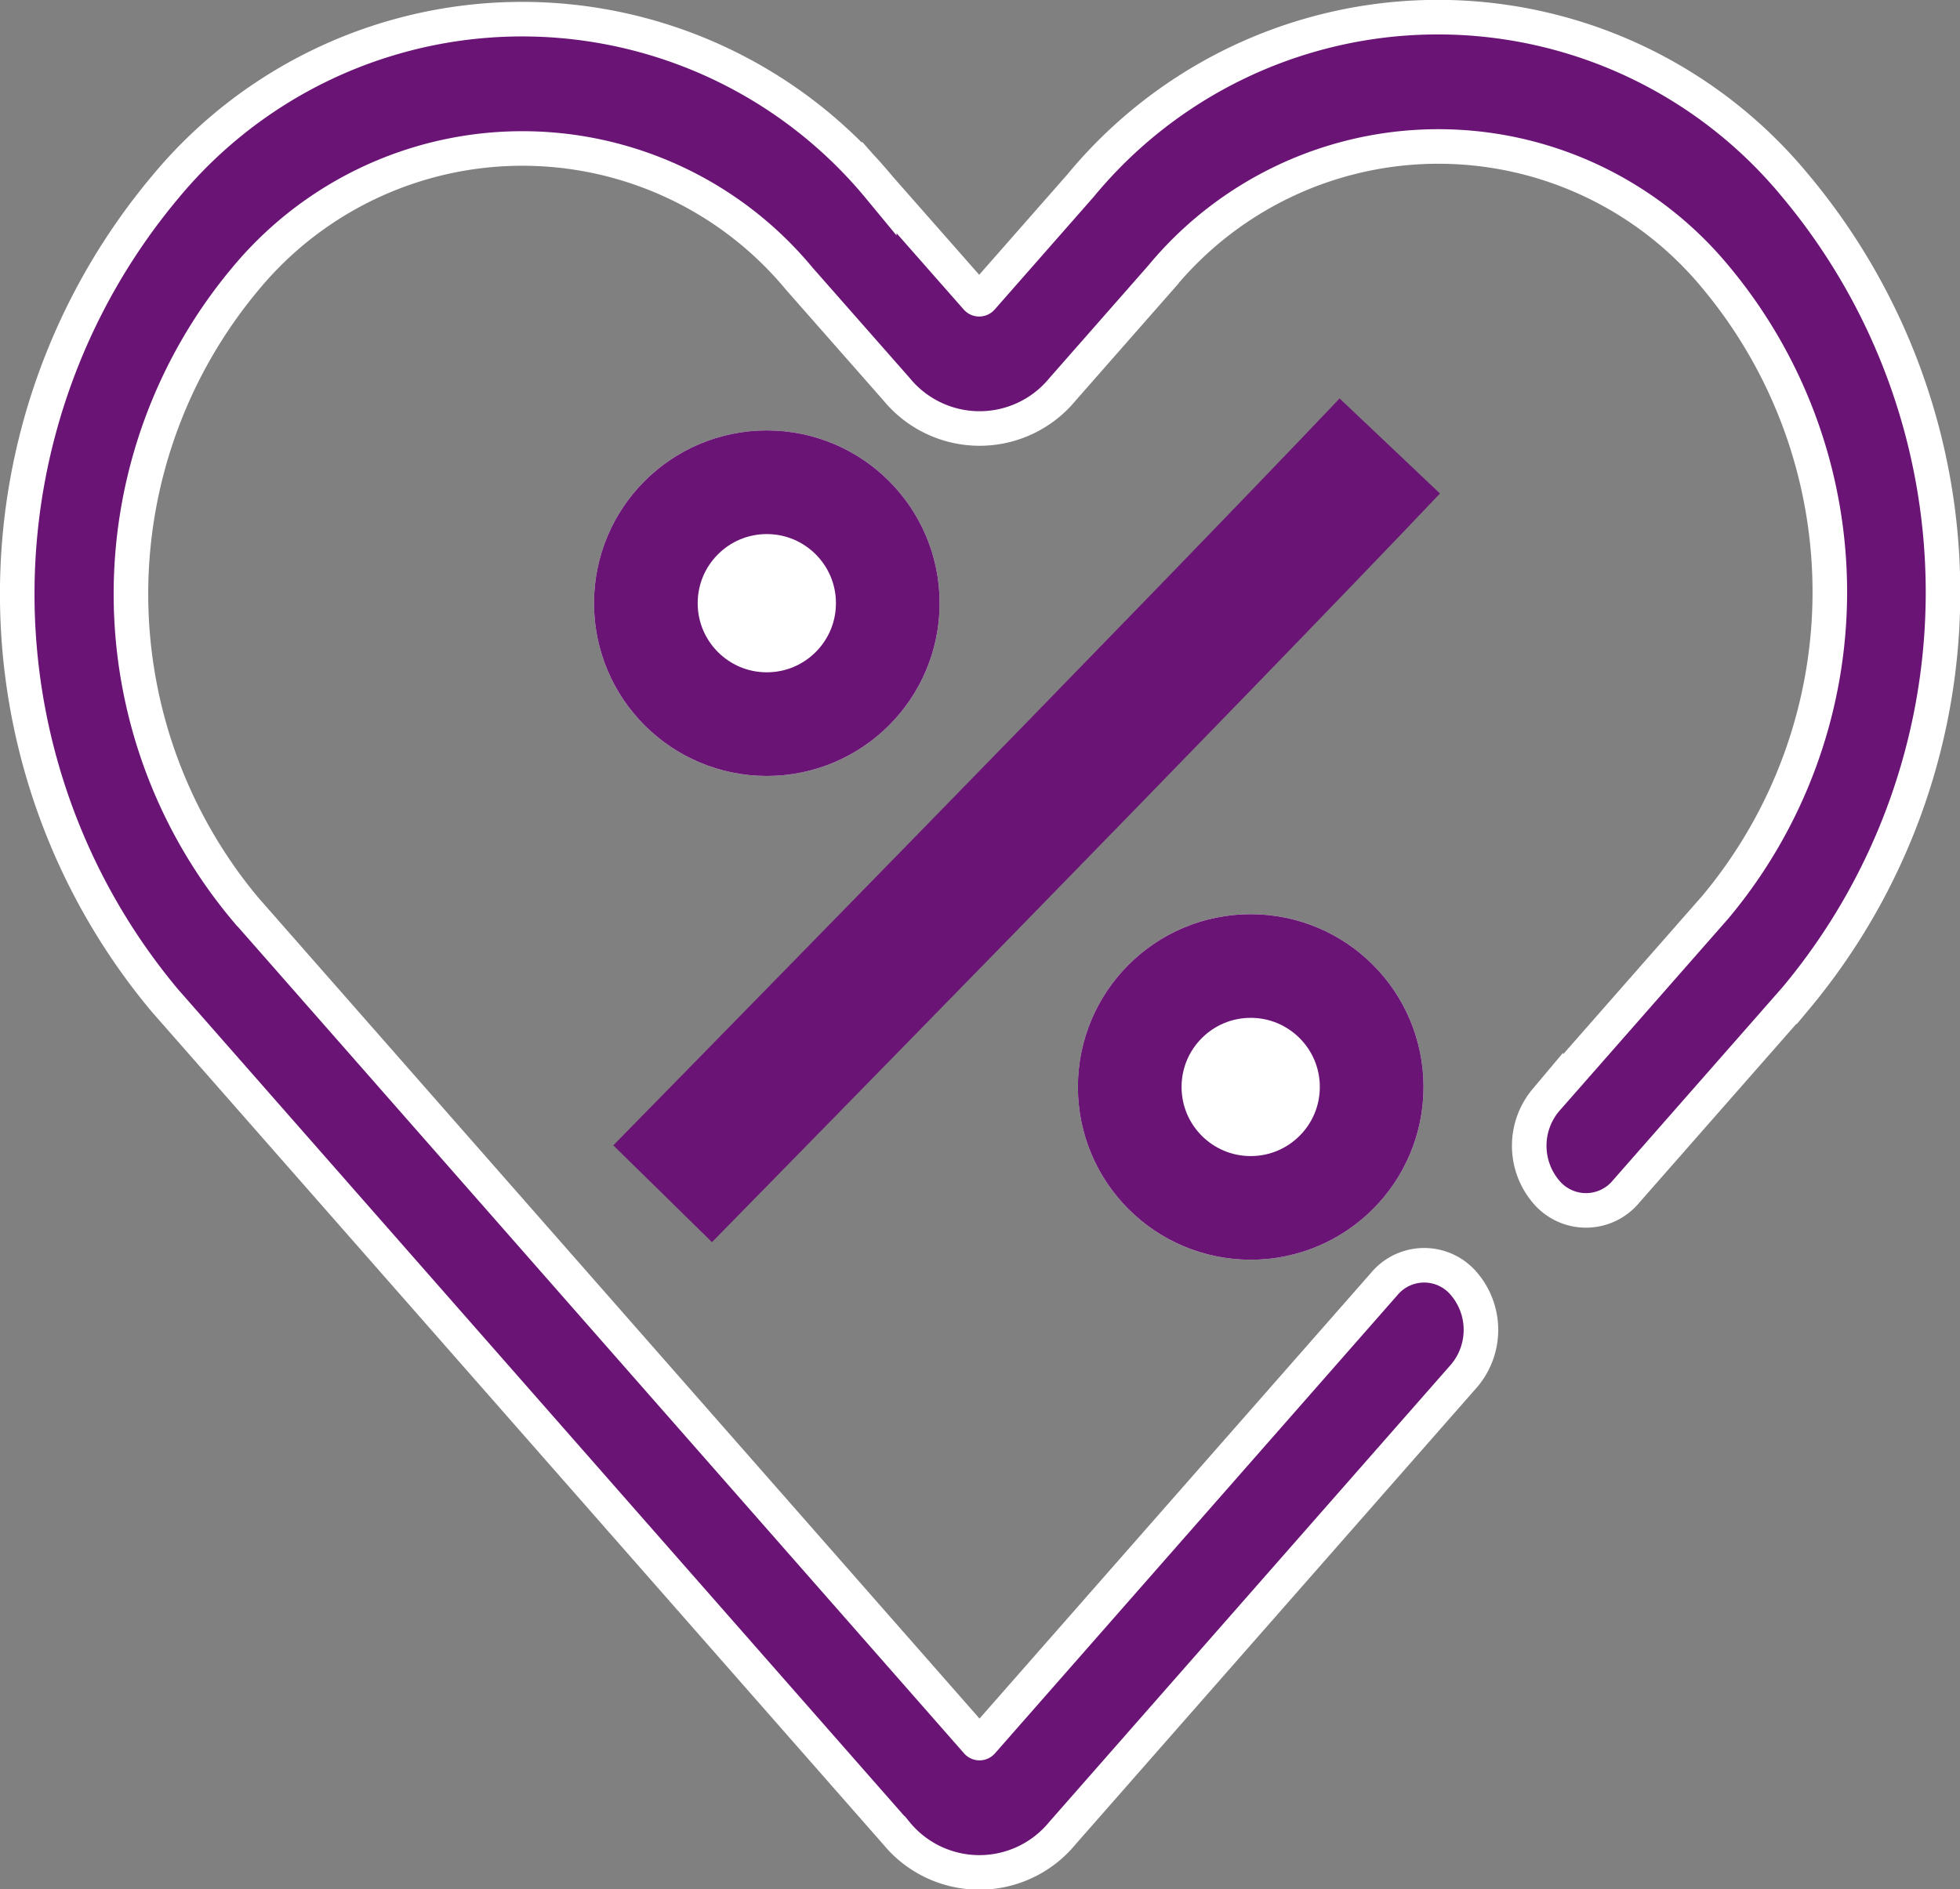 <svg xmlns="http://www.w3.org/2000/svg" width="28.354" height="27.338" viewBox="0 0 28.354 27.338">
  <rect x="0" y="0" width="28.354" height="27.338" fill="#808080" stroke="none"/>
  <defs>
    <style>
      .cls-1, .cls-5 {
        fill: none;
      }

      .cls-1, .cls-2 {
        stroke: #6a1476;
      }

      .cls-1 {
        stroke-width: 2px;
      }

      .cls-2 {
        fill: #fff;
        stroke-width: 1.5px;
      }

      .cls-3 {
        fill: #6a1476;
        stroke: #fff;
        stroke-width: 0.5px;
      }

      .cls-4 {
        stroke: none;
      }
    </style>
  </defs>
  <g id="percent" transform="translate(-20.867 -485.404)">
    <path id="Caminho_1901" data-name="Caminho 1901" class="cls-1" d="M-13862.165,16458.57c-2.69,2.84-10.519,10.82-10.519,10.82" transform="translate(13903.137 -15966.713)"/>
    <g id="Elipse_356" data-name="Elipse 356" class="cls-2" transform="translate(36.46 498.632)">
      <circle class="cls-4" cx="2.5" cy="2.5" r="2.5"/>
      <circle class="cls-5" cx="2.5" cy="2.5" r="1.75"/>
    </g>
    <g id="Elipse_357" data-name="Elipse 357" class="cls-2" transform="translate(29.46 491.632)">
      <circle class="cls-4" cx="2.5" cy="2.5" r="2.5"/>
      <circle class="cls-5" cx="2.5" cy="2.5" r="1.75"/>
    </g>
    <g id="Grupo_1733" data-name="Grupo 1733" transform="translate(-107.171 384.312)">
      <g id="Grupo_1732" data-name="Grupo 1732" transform="translate(128.288 101.342)">
        <path id="Caminho_1989" data-name="Caminho 1989" class="cls-3" d="M154.006,103.775a6.7,6.7,0,0,0-10.334,0l-1.431,1.629a.048.048,0,0,1-.038.018.047.047,0,0,1-.037-.018l-1.408-1.6a6.7,6.7,0,0,0-10.334,0,9.167,9.167,0,0,0,0,11.766l10.582,12.048a1.553,1.553,0,0,0,2.4,0l5.815-6.622a1.028,1.028,0,0,0,0-1.322.752.752,0,0,0-1.161,0l-5.815,6.622a.048.048,0,0,1-.037.018.047.047,0,0,1-.037-.018l-10.582-12.048a7.108,7.108,0,0,1,0-9.123,5.2,5.2,0,0,1,8.012,0l1.408,1.6a1.553,1.553,0,0,0,2.4,0l1.431-1.629a5.2,5.2,0,0,1,8.012,0,7.108,7.108,0,0,1,0,9.123l-2.451,2.791a1.028,1.028,0,0,0,0,1.322.752.752,0,0,0,1.161,0l2.451-2.791A9.167,9.167,0,0,0,154.006,103.775Z" transform="translate(-128.288 -101.342)"/>
      </g>
    </g>
  </g>
</svg>
